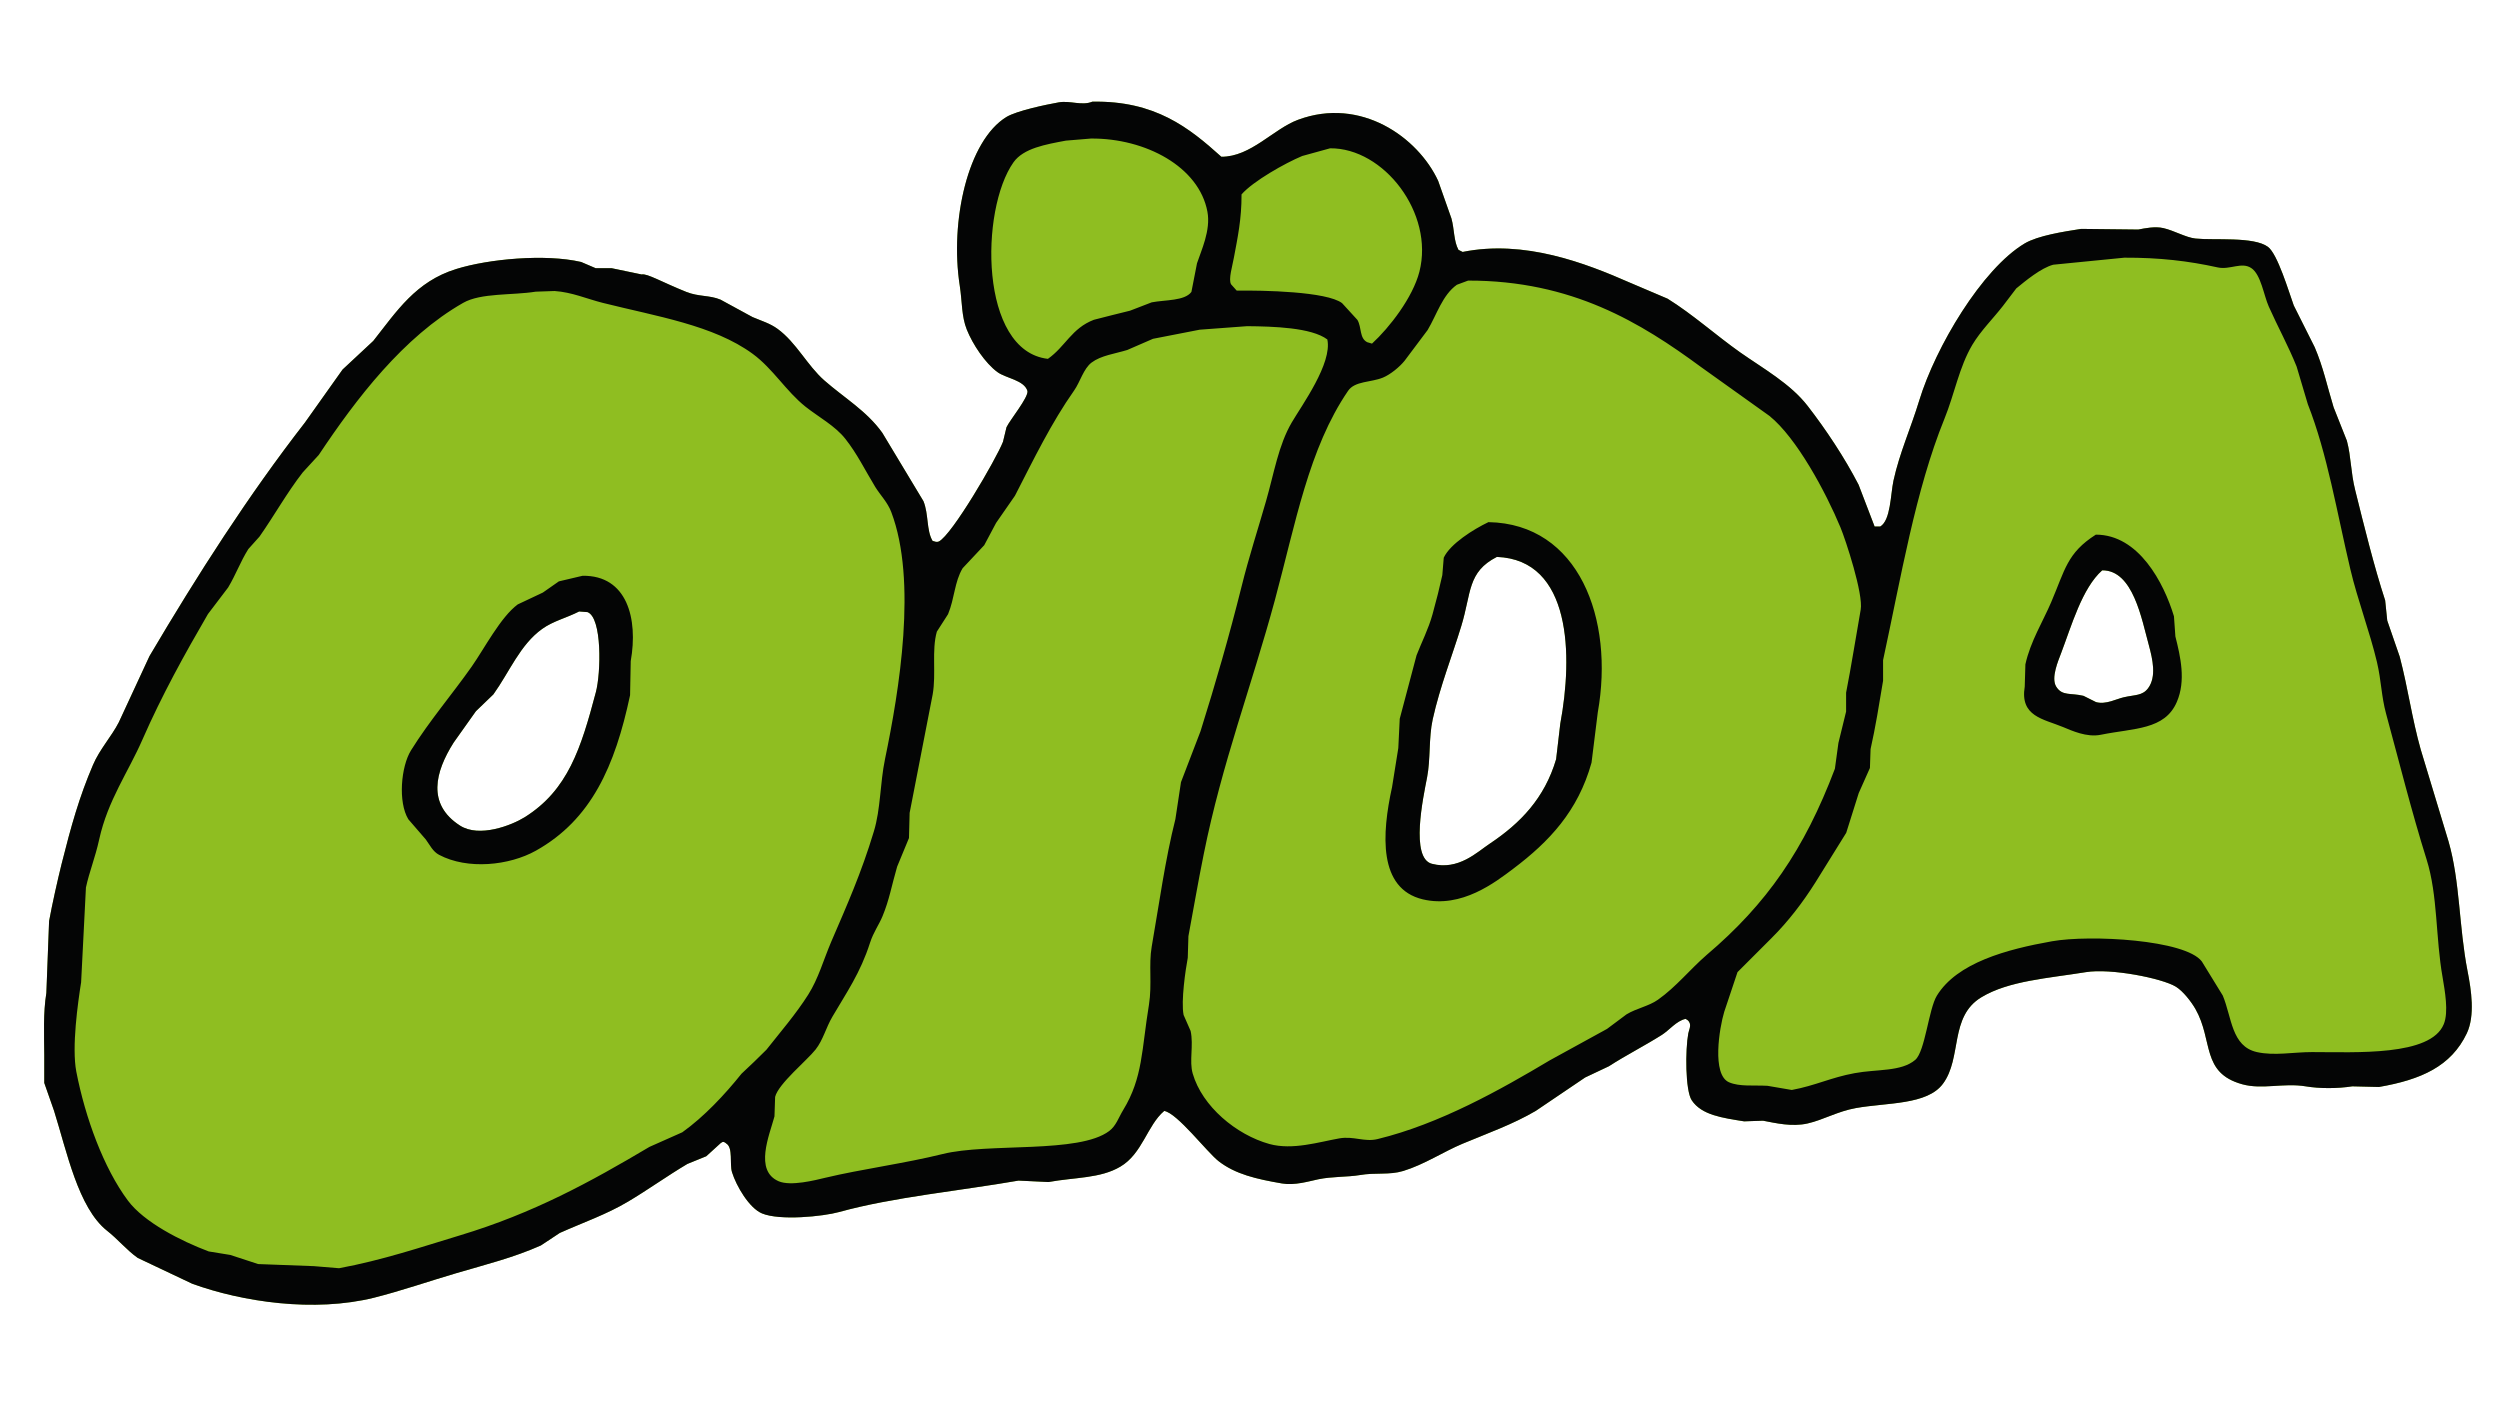 <?xml version="1.0" encoding="utf-8"?>
<!-- Generator: Adobe Illustrator 17.1.0, SVG Export Plug-In . SVG Version: 6.00 Build 0)  -->
<!DOCTYPE svg PUBLIC "-//W3C//DTD SVG 1.1//EN" "http://www.w3.org/Graphics/SVG/1.1/DTD/svg11.dtd">
<svg version="1.1" xmlns="http://www.w3.org/2000/svg" xmlns:xlink="http://www.w3.org/1999/xlink" x="0px" y="0px"
	 viewBox="0 0 1920 1080" enable-background="new 0 0 1920 1080" xml:space="preserve">
<g id="Calque_2">
</g>
<g id="Calque_1">
	<g>
		<g>
			<g>
				<path fill="#8FBE21" d="M1895,745.4c-6.5-33.4-5.7-68.6-14.5-99.1c-7.1-23.6-14.3-47.1-21.4-70.7c-6.8-24.1-9.6-46.4-16.1-71.2
					c-3.2-9.3-6.4-18.6-9.6-27.8c-0.5-5.2-1.1-10.4-1.6-15.5c-8.6-26.3-16.2-57.3-23-84.6c-3.5-13.9-3.1-25.7-6.4-38
					c-3.4-8.6-6.8-17.1-10.2-25.7c-5-16.4-7.9-30.7-14.5-46.1c-5.4-10.7-10.7-21.4-16.1-32.1c-3.8-10.5-12.4-39.5-19.8-45
					c-10.9-8.1-41.3-4.9-55.7-6.4c-7.4-0.8-16.3-6.1-24.6-8c-6.4-1.5-14.2,0.1-19.3,1.1c-14.6-0.2-29.3-0.4-43.9-0.5
					c-13.4,2.1-33.1,5.1-43.4,11.2c-32.8,19.6-68.4,79.6-80.9,120.5c-6.5,21.4-15.1,40.2-19.8,61.6c-2.3,10.7-2.1,30.5-10.2,35.3
					c-1.4,0-2.9,0-4.3,0c-4.1-10.7-8.2-21.4-12.3-32.1c-10.8-20.9-25-42.3-39.1-60.5c-13.2-17.1-34.1-28.7-51.9-41.2
					c-18.4-13-36.4-29.2-55.7-41.2c-9.6-4.1-19.3-8.2-28.9-12.3c-34.1-15-81-33.2-128.5-23.6c-1.1-0.5-2.1-1.1-3.2-1.6
					c-3.7-6.8-3.1-15.8-5.4-24.1c-3.4-9.6-6.8-19.3-10.2-28.9C1089,105.4,1045,74.1,996.9,92c-18.9,7-36.3,28.5-58.9,28.4
					c-24.9-22.4-50.9-43.2-99.1-42.3c-8.1,3.3-16.9-1-25.7,0.5c-10.1,1.8-32.1,6.4-40.2,11.2c-29.7,18.1-43.6,80-35.9,129.6
					c1.9,12.3,1.3,23.5,5.4,33.7c4.5,11.3,14.2,25.9,23.6,32.7c6.4,4.7,20.5,6.1,23,14.5c0.8,4.9-13.3,22-16.1,27.8
					c-0.9,3.7-1.8,7.5-2.7,11.2c-5.3,13.4-39.1,71.5-49.3,76.6c-1.9,0.7-2.9,0-4.8-0.5c-4.8-8.1-2.9-20.4-7-30.5
					c-10.5-17.5-21.1-35-31.6-52.5c-12-16.8-29.1-26.7-44.5-40.2c-13.2-11.6-21.5-29.1-35.9-39.6c-5.9-4.3-12-6-19.3-9.1
					c-8.2-4.5-16.4-8.9-24.6-13.4c-8.4-3.5-16.7-2.1-26.2-5.9c-18.5-7.4-30.2-14.4-34.3-13.4c-7.7-1.6-15.4-3.2-23-4.8
					c-4.1,0-8.2,0-12.3,0c-3.7-1.6-7.5-3.2-11.2-4.8c-27.7-6.4-71.2-2.3-95.9,5.4c-31.1,9.6-45.7,32.4-63.7,55.2
					c-7.9,7.3-15.7,14.6-23.6,22c-9.6,13.6-19.3,27.1-28.9,40.7c-43.5,56-82.3,116.6-119.4,179.4c-7.9,17-15.7,33.9-23.6,50.9
					c-5.6,10.9-14.7,20.7-19.8,32.7c-10.5,24.5-16.7,46.6-24.1,76c-3.2,13-7.1,30.3-9.6,43.9c-0.7,18.4-1.4,36.8-2.1,55.2
					c-2.5,15.3-1.7,32.1-1.6,47.7c0,7.1,0,14.3,0,21.4c2.5,7.1,5,14.3,7.5,21.4c9.8,31.1,18.5,74.5,40.7,92.1
					c8.3,6.5,15.1,14.9,23.6,20.9c13.9,6.6,27.9,13.2,41.8,19.8c38.5,14,93.7,22.2,139.8,10.7c20-5,43.6-13.1,62.7-18.7
					c23.4-6.9,44.2-12,65.3-21.4c4.8-3.2,9.6-6.4,14.5-9.6c18.1-8.1,35.9-14.2,52.5-24.1c15-8.9,30.3-19.9,45.5-28.9
					c4.8-2,9.6-3.9,14.5-5.9c3.7-3.4,7.5-6.8,11.2-10.2c1.7-1.3,2.6-1,4.3,0.5c5.2,3.3,2.3,15.6,4.3,22c3.3,10.6,13.2,27.5,23,31.6
					c13.6,5.7,46.8,2.4,59.4-1.1c40.6-11.3,93.6-16.4,137.6-24.1c7.7,0.4,15.4,0.7,23,1.1c20.4-3.7,39.9-2.7,55.2-11.8
					c17-10,20.6-31.7,33.7-42.8c10,1.6,32.8,31.6,41.8,38.6c12.9,10,28.9,13.7,48.7,17.1c9.6,1.7,20.7-1.7,27.8-3.2
					c10.5-2.2,22.7-1.7,31.6-3.2c12.7-2.2,22.9,0.1,33.7-3.2c16.1-4.9,30.9-14.8,45.5-20.9c20.1-8.4,38.4-14.8,56.2-25.2
					c12.7-8.6,25.4-17.1,38-25.7c6.1-2.9,12.1-5.7,18.2-8.6c13-8.4,27.4-15.7,40.7-24.1c5.7-3.6,11.2-10.8,18.2-12.3
					c1.8,1,2.3,1.3,3.2,3.2c0.9,2.8-0.6,5.4-1.1,8c-2.3,12.1-2.4,43.9,2.7,51.4c7.6,11.3,23.4,13.4,40.2,16.1
					c4.8-0.2,9.6-0.4,14.5-0.5c9.6,1.8,22.2,4.9,34.3,2.1c11.9-2.7,23-9.3,37-11.8c24.1-4.3,54.8-2.3,66.9-18.7
					c14.8-20,4.8-51.5,29.5-66.4c21-12.7,51.4-14.6,80.3-19.3c18.8-3.1,58.3,4.6,69.1,11.2c5.6,3.5,11.7,11.4,15,17.1
					c13.8,24.3,4.2,49,35.9,57.8c15.4,4.3,31.6-1.2,48.7,1.6c10.8,1.8,24.3,1.8,35.9,0c6.8,0.2,13.6,0.4,20.4,0.5
					c32.3-5.6,55.4-15.8,67.5-41.2C1900.9,780,1898,760.5,1895,745.4z M457.6,531.7c-11.4,43-21.4,75.1-54.6,95.9
					c-10.1,6.3-35,16-49.8,6.4c-25.4-16.4-19.1-41.1-4.8-63.7c5.7-8,11.4-16.1,17.1-24.1c4.5-4.3,8.9-8.6,13.4-12.9
					c12.3-17.1,20.5-38.2,37.5-50.3c8.5-6.1,18.4-8.3,28.4-13.4c2.1,0.2,4.3,0.4,6.4,0.5C462.5,474.3,461.6,516.8,457.6,531.7z
					 M1198.3,555.8c-1.1,9.1-2.1,18.2-3.2,27.3c-8.9,30-27.4,49.1-50.9,64.8c-9.8,6.5-24.1,20.8-44.5,15.5
					c-16.7-4.3-6.7-51-3.7-66.4c2.7-13.8,1.2-30.3,4.3-44.5c5.6-25.3,15.1-49.1,22-71.8c7.8-25.5,4.6-41.4,27.3-53
					C1206.9,429.9,1208.1,503.4,1198.3,555.8z M1649.8,528.5c-4.4,5.9-9.9,5-18.7,7c-5.5,1.2-14,5.9-21.4,3.7
					c-3.2-1.6-6.4-3.2-9.6-4.8c-10.1-2.4-16.3,0.3-20.9-7c-4.3-6.8,1.7-20.3,3.7-25.7c7.9-20.7,16.1-50,31.6-63.7
					c23.8-0.2,30.3,37.6,35.9,57.8C1653.2,506.2,1656.3,519.7,1649.8,528.5z"/>
			</g>
			<g>
				<g>
					<path fill="#040505" d="M1895,745.4c-6.5-33.4-5.7-68.6-14.5-99.1c-7.1-23.6-14.3-47.1-21.4-70.7c-6.8-24.1-9.6-46.4-16.1-71.2
						c-3.2-9.3-6.4-18.6-9.6-27.8c-0.5-5.2-1.1-10.4-1.6-15.5c-8.6-26.3-16.2-57.3-23-84.6c-3.5-13.9-3.1-25.7-6.4-38
						c-3.4-8.6-6.8-17.1-10.2-25.7c-5-16.4-7.9-30.7-14.5-46.1c-5.4-10.7-10.7-21.4-16.1-32.1c-3.8-10.5-12.4-39.5-19.8-45
						c-10.9-8.1-41.3-4.9-55.7-6.4c-7.4-0.8-16.3-6.1-24.6-8c-6.4-1.5-14.2,0.1-19.3,1.1c-14.6-0.2-29.3-0.4-43.9-0.5
						c-13.4,2.1-33.1,5.1-43.4,11.2c-32.8,19.6-68.4,79.6-80.9,120.5c-6.5,21.4-15.1,40.2-19.8,61.6c-2.3,10.7-2.1,30.5-10.2,35.3
						h-4.3c-4.1-10.7-8.2-21.4-12.3-32.1c-10.8-20.9-25-42.3-39.1-60.5c-13.2-17.1-34.1-28.7-51.9-41.2
						c-18.4-13-36.4-29.2-55.7-41.2c-9.6-4.1-19.3-8.2-28.9-12.3c-34.1-15-81-33.2-128.5-23.6l-3.2-1.6c-3.7-6.8-3.1-15.8-5.4-24.1
						c-3.4-9.6-6.8-19.3-10.2-28.9C1089,105.4,1045,74.1,996.9,92c-18.9,7-36.3,28.5-58.9,28.4c-24.9-22.4-50.9-43.2-99.1-42.3
						c-8.1,3.3-16.9-1-25.7,0.5c-10.1,1.8-32.1,6.4-40.2,11.2c-29.7,18.1-43.6,80-35.9,129.6c1.9,12.3,1.3,23.5,5.4,33.7
						c4.5,11.3,14.2,25.9,23.6,32.7c6.4,4.7,20.5,6.1,23,14.5c0.8,4.9-13.3,22-16.1,27.8c-0.9,3.7-1.8,7.5-2.7,11.2
						c-5.3,13.4-39.1,71.5-49.3,76.6c-1.9,0.7-2.9,0-4.8-0.5c-4.8-8.1-2.9-20.4-7-30.5c-10.5-17.5-21.1-35-31.6-52.5
						c-12-16.8-29.1-26.7-44.5-40.2c-13.2-11.6-21.5-29.1-35.9-39.6c-5.9-4.3-12-6-19.3-9.1c-8.2-4.5-16.4-8.9-24.6-13.4
						c-8.4-3.5-16.7-2.1-26.2-5.9c-18.5-7.4-30.2-14.4-34.3-13.4c-7.7-1.6-15.4-3.2-23-4.8h-12.3c-3.7-1.6-7.5-3.2-11.2-4.8
						c-27.7-6.4-71.2-2.3-95.9,5.4c-31.1,9.6-45.7,32.4-63.7,55.2c-7.9,7.3-15.7,14.6-23.6,22c-9.6,13.6-19.3,27.1-28.9,40.7
						c-43.5,56-82.3,116.6-119.4,179.4c-7.9,17-15.7,33.9-23.6,50.9c-5.6,10.9-14.7,20.7-19.8,32.7c-10.5,24.5-16.7,46.6-24.1,76
						c-3.2,13-7.1,30.3-9.6,43.9c-0.7,18.4-1.4,36.8-2.1,55.2c-2.5,15.3-1.7,32.1-1.6,47.7v21.4c2.5,7.1,5,14.3,7.5,21.4
						c9.8,31.1,18.5,74.5,40.7,92.1c8.3,6.5,15.1,14.9,23.6,20.9c13.9,6.6,27.9,13.2,41.8,19.8c38.5,14,93.7,22.2,139.8,10.7
						c20-5,43.6-13.1,62.7-18.7c23.4-6.9,44.2-12,65.3-21.4c4.8-3.2,9.6-6.4,14.5-9.6c18.1-8.1,35.9-14.2,52.5-24.1
						c15-8.9,30.3-19.9,45.5-28.9c4.8-2,9.6-3.9,14.5-5.9c3.7-3.4,7.5-6.8,11.2-10.2c1.7-1.3,2.6-1,4.3,0.5c5.2,3.3,2.3,15.6,4.3,22
						c3.3,10.6,13.2,27.5,23,31.6c13.6,5.7,46.8,2.4,59.4-1.1c40.6-11.3,93.6-16.4,137.6-24.1c7.7,0.4,15.4,0.7,23,1.1
						c20.4-3.7,39.9-2.7,55.2-11.8c17-10,20.6-31.7,33.7-42.8c10,1.6,32.8,31.6,41.8,38.6c12.9,10,28.9,13.7,48.7,17.1
						c9.6,1.7,20.7-1.7,27.8-3.2c10.5-2.2,22.7-1.7,31.6-3.2c12.7-2.2,22.9,0.1,33.7-3.2c16.1-4.9,30.9-14.8,45.5-20.9
						c20.1-8.4,38.4-14.8,56.2-25.2c12.7-8.6,25.4-17.1,38-25.7c6.1-2.9,12.1-5.7,18.2-8.6c13-8.4,27.4-15.7,40.7-24.1
						c5.7-3.6,11.2-10.8,18.2-12.3c1.8,1,2.3,1.3,3.2,3.2c0.9,2.8-0.6,5.4-1.1,8c-2.3,12.1-2.4,43.9,2.7,51.4
						c7.6,11.3,23.4,13.4,40.2,16.1c4.8-0.2,9.6-0.4,14.5-0.5c9.6,1.8,22.2,4.9,34.3,2.1c11.9-2.7,23-9.3,37-11.8
						c24.1-4.3,54.8-2.3,66.9-18.7c14.8-20,4.8-51.5,29.5-66.4c21-12.7,51.4-14.6,80.3-19.3c18.8-3.1,58.3,4.6,69.1,11.2
						c5.6,3.5,11.7,11.4,15,17.1c13.8,24.3,4.2,49,35.9,57.8c15.4,4.3,31.6-1.2,48.7,1.6c10.8,1.8,24.3,1.8,35.9,0
						c6.8,0.2,13.6,0.4,20.4,0.5c32.3-5.6,55.4-15.8,67.5-41.2C1900.9,780,1898,760.5,1895,745.4z M947.6,198
						c2.9-15.5,6-29.9,5.9-48.7c8.8-10.1,33.4-24,46.6-29.5c7.1-2,14.3-3.9,21.4-5.9c41.2-0.4,80.1,49.8,68.6,94.8
						c-5.1,19.8-22.9,42.8-36.4,55.2c-1.2-0.4-2.5-0.7-3.7-1.1c-6.1-3.1-4.1-11.3-7.5-17.1c-3.9-4.3-7.9-8.6-11.8-12.9
						c-11.7-8.9-60.6-9.9-80.9-9.6c-1.4-1.6-2.9-3.2-4.3-4.8C943.2,214.7,946.6,203.9,947.6,198z M778.4,124.6
						c7.7-10.8,24.8-13.7,40.2-16.6c6.4-0.5,12.9-1.1,19.3-1.6c41.9-0.3,83,21.7,89.4,56.2c2.7,14.3-4.9,30.1-8,39.6
						c-1.4,7.3-2.9,14.6-4.3,22c-5.2,7-20.1,6-30.5,8c-5.5,2.1-11.1,4.3-16.6,6.4c-9.3,2.3-18.6,4.6-27.8,7
						c-17.1,6.5-21.9,20.6-35.3,30C752,269.6,752.6,160.9,778.4,124.6z M569.5,824.6c-12.9,16.1-28.7,33-45.5,45
						c-8.4,3.7-16.8,7.5-25.2,11.2c-45.5,27-89,50.9-145.7,68c-29.4,8.9-59.3,19-92.7,25.2c-6.4-0.5-12.9-1.1-19.3-1.6
						c-14.3-0.5-28.6-1.1-42.8-1.6c-7.1-2.3-14.3-4.6-21.4-7c-5.5-0.9-11.1-1.8-16.6-2.7c-21.3-8-49.7-22.4-62.1-39.1
						C79.6,897,65.5,858.5,58.6,823c-3.6-18.9,1.2-52.8,3.7-68.6c1.2-24.3,2.5-48.6,3.7-72.8c2.7-12.5,7.1-22.8,10.2-37
						c6.6-30,22.3-51.6,33.2-76.6c15-34.2,32.1-65.1,50.3-96.4c5.2-6.8,10.4-13.6,15.5-20.4c6.1-10.2,9.3-19.6,15.5-29.5
						c2.9-3.2,5.7-6.4,8.6-9.6c11.5-16.4,21-33.6,33.2-49.3c4.1-4.5,8.2-8.9,12.3-13.4c28.9-43.4,65.1-90.7,110.9-116.8
						c13.6-7.8,37.9-5.7,55.7-8.6c4.8-0.2,9.6-0.4,14.5-0.5c13.4,0.9,24.7,6,37,9.1c41.4,10.4,85,17.1,115.1,39.1
						c15.7,11.5,25.7,28.8,40.7,40.7c10,7.9,22.6,14.6,30.5,24.6c9.1,11.5,15.1,24,23,37c3.9,6.3,9.5,11.8,12.3,19.3
						c20,52.7,6.2,136.6-4.8,189.6c-3.9,18.7-3.3,38.4-8.6,55.7c-9.6,31.9-20.8,57-32.7,84.6c-6,14.1-9.9,28.4-17.7,40.7
						c-9.5,15-21.3,28.6-32.1,42.3C582.4,812.5,576,818.5,569.5,824.6z M902.7,629.1c-7.8,30.8-12.5,65.3-18.2,98
						c-2.4,13.8,0.4,28.8-2.1,44.5c-5.7,34.6-4.6,56-19.8,80.9c-3.6,5.9-5.4,12.1-10.7,16.1c-23.3,17.6-92.6,8.9-128,17.7
						c-28.5,7.1-62.4,11.6-90,18.2c-7.9,1.9-26.6,6.7-35.9,2.7c-18.9-8.2-7.1-35.3-3.2-49.8c0.2-5,0.4-10,0.5-15
						c2.5-10.1,24.5-28,31.1-36.4c5.8-7.4,7.9-16.7,12.9-25.2c10.8-18.5,21.4-33.4,28.9-56.8c2.7-8.3,6.7-13.4,9.6-20.4
						c5.2-12.5,7-23.6,11.2-38c3-7.3,6.1-14.6,9.1-22c0.2-6.4,0.4-12.9,0.5-19.3c5.9-30.3,11.8-60.7,17.7-91
						c2.8-15.9-0.9-33.8,3.2-48.2c2.9-4.5,5.7-8.9,8.6-13.4c5.1-12.3,4.9-24.8,11.2-35.3c5.5-5.9,11.1-11.8,16.6-17.7
						c3-5.7,6.1-11.4,9.1-17.1c4.8-7,9.6-13.9,14.5-20.9c14.7-28.6,27.9-55.9,45.5-80.9c4.5-6.4,7.2-16.8,13.4-21.4
						c7.2-5.4,17.8-6.7,27.3-9.6c6.6-2.9,13.2-5.7,19.8-8.6c12-2.3,23.9-4.6,35.9-7c12.1-0.9,24.3-1.8,36.4-2.7
						c20.1,0.2,49.3,1,61.6,10.2c3.9,18.3-19.5,50.4-27.3,63.7c-10.3,17.6-13.6,39-19.8,60.5c-5.9,20.6-13.3,43.4-18.7,65.3
						c-9.7,38.8-19.9,74.1-31.6,111.4c-5,13-10,26.1-15,39.1C905.5,610.2,904.1,619.7,902.7,629.1z M1273.3,767.8
						c-7.1,5-16.3,6.5-24.1,11.2l-15,11.2c-14.6,8-29.3,16.1-43.9,24.1c-37.9,22.6-84.6,48.9-132.3,60.5
						c-10.1,2.5-18.4-2.5-29.5-0.5c-15.4,2.7-35.8,9.2-53.6,4.3c-25.5-7.1-51.6-28.9-58.9-54.1c-2.8-9.6,0.8-21.6-1.6-32.7
						c-1.8-4.1-3.6-8.2-5.4-12.3c-2.1-10.6,1.5-34.8,3.2-43.9c0.2-5.5,0.4-11.1,0.5-16.6c4-21.3,7.2-40.5,11.8-63.2
						c14-69.7,36.7-128.8,54.6-194.9c15.9-58.9,26-116.5,56.2-160.7c5.2-7.7,17.6-6.4,26.8-10.2c5.8-2.4,12.8-8.2,16.6-12.9
						c5.9-7.9,11.8-15.7,17.7-23.6c7.1-11.9,11.4-27,22.5-34.8c2.9-1.1,5.7-2.1,8.6-3.2c79.9-0.1,132.7,32.4,178.9,66.4
						c17.5,12.5,35,25,52.5,37.5c20.9,16.8,43.3,58.5,54.6,85.7c3.9,9.4,17.7,51.2,15.5,63.2c-3.6,20.3-7.3,43.9-11.2,63.7v14.5
						c-2,8-3.9,16.1-5.9,24.1c-0.9,6.6-1.8,13.2-2.7,19.8c-23.5,62.1-52.3,103.8-98.5,143C1297.9,744.5,1287.3,757.9,1273.3,767.8z
						 M1876.8,786.6c-10.1,24.7-67.5,21.4-101.2,21.4c-14.3,0-29,3-42.3,0c-19.6-4.4-19.2-26.6-26.2-43.4
						c-5.4-8.7-10.7-17.5-16.1-26.2c-12.6-16.7-85.7-20.7-115.1-15.5c-34.9,6.2-72.9,16.5-88.4,41.8c-6.3,10.3-9,42.8-16.6,49.3
						c-10.8,9.2-29.5,7-46.6,10.2c-18.1,3.3-29.9,9.5-48.2,12.9c-6.2-1.1-12.5-2.1-18.7-3.2c-10.9-0.6-21.4,0.8-29.5-2.7
						c-13.4-5.8-7.4-41.9-3.7-54.1c3.4-10.2,6.8-20.4,10.2-30.5c8.7-8.7,17.5-17.5,26.2-26.2c12.8-12.8,23.8-27.1,33.7-42.8
						c7.9-12.7,15.7-25.4,23.6-38c3.2-10.2,6.4-20.4,9.6-30.5c2.9-6.4,5.7-12.9,8.6-19.3c0.2-4.8,0.4-9.6,0.5-14.5
						c3.7-16.4,6.6-34.4,9.6-52.5V507c13.7-63.2,24.8-130.4,47.1-185.3c7.8-19.2,11.3-39.7,21.4-56.8c6.5-10.9,16-20.2,23.6-30
						c3.4-4.5,6.8-8.9,10.2-13.4c7.2-5.9,19-15.7,28.4-18.2c18.2-1.8,36.4-3.6,54.6-5.4c26.9-0.1,49.2,2.5,71.8,7.5
						c9.3,2,18.3-4.5,25.7,0.5c7.4,4.9,9.6,21,13.4,29.5c6.6,14.9,15.2,30.6,21.4,46.1c2.9,9.6,5.7,19.3,8.6,28.9
						c15,38.1,22.4,83.4,32.7,126.9c5.4,23,15,48.3,20.4,71.2c3.4,14.5,3.3,25.9,7,39.6c10.2,37.5,19.5,74.9,31.1,111.9
						c8.7,27.6,6.9,60.3,12.3,90.5C1877.6,760.8,1880.7,777.2,1876.8,786.6z M1143.1,401c-11.3,5.4-29.3,16.6-34.3,27.3
						c-0.4,4.5-0.7,8.9-1.1,13.4c-2,9.2-4.5,19.2-7.5,30c-3.1,11.3-8.6,22-12.3,31.6c-4.3,16.2-8.6,32.5-12.9,48.7
						c-0.4,7.5-0.7,15-1.1,22.5c-1.6,10-3.2,20-4.8,30c-7.9,36-10.7,78,23.6,86.2c29.8,7.1,55.8-13.2,69.6-23.6
						c27.3-20.6,49.6-44,60-81.4c1.6-12.9,3.2-25.7,4.8-38.6C1239.9,475.2,1212.5,402.2,1143.1,401z M1198.3,555.8
						c-1.1,9.1-2.1,18.2-3.2,27.3c-8.9,30-27.4,49.1-50.9,64.8c-9.8,6.5-24.1,20.8-44.5,15.5c-16.7-4.3-6.7-51-3.7-66.4
						c2.7-13.8,1.2-30.3,4.3-44.5c5.6-25.3,15.1-49.1,22-71.8c7.8-25.5,4.6-41.4,27.3-53C1206.9,429.9,1208.1,503.4,1198.3,555.8z
						 M1669.6,473.3c-7.8-25.8-27.1-62.7-60-62.7c-22.1,14.1-23.6,26.9-34.3,51.9c-6.3,14.8-15.9,30-19.8,47.7
						c-0.2,5.7-0.4,11.4-0.5,17.1c-3.8,23,14.3,24.8,29.5,31.1c6.6,2.7,18.1,8.1,28.9,5.9c25.6-5.2,49.1-3.6,58.4-25.2
						c7.1-16.4,2.8-34.8-1.1-50.3C1670.3,483.6,1669.9,478.5,1669.6,473.3z M1649.8,528.5c-4.4,5.9-9.9,5-18.7,7
						c-5.5,1.2-14,5.9-21.4,3.7l-9.6-4.8c-10.1-2.4-16.3,0.3-20.9-7c-4.3-6.8,1.7-20.3,3.7-25.7c7.9-20.7,16.1-50,31.6-63.7
						c23.8-0.2,30.3,37.6,35.9,57.8C1653.2,506.2,1656.3,519.7,1649.8,528.5z M447.4,442.2c-6.1,1.4-12.1,2.9-18.2,4.3
						c-4.1,2.9-8.2,5.7-12.3,8.6c-6.4,3-12.9,6.1-19.3,9.1c-13.1,9.7-25.5,33.7-35.3,47.7c-15.2,21.6-32.3,41.4-46.6,64.3
						c-7.8,12.5-10.1,39.9-2.1,53c4.5,5.2,8.9,10.4,13.4,15.5c3.1,4.2,5.4,9.3,10.2,11.8c21.8,11.6,53.9,8.3,74.4-3.2
						c42.5-23.8,60.7-64.8,72.3-119.4c0.2-8.7,0.4-17.5,0.5-26.2C490.2,475.1,481.6,441.7,447.4,442.2z M457.6,531.7
						c-11.4,43-21.4,75.1-54.6,95.9c-10.1,6.3-35,16-49.8,6.4c-25.4-16.4-19.1-41.1-4.8-63.7c5.7-8,11.4-16.1,17.1-24.1
						c4.5-4.3,8.9-8.6,13.4-12.9c12.3-17.1,20.5-38.2,37.5-50.3c8.5-6.1,18.4-8.3,28.4-13.4c2.1,0.2,4.3,0.4,6.4,0.5
						C462.5,474.3,461.6,516.8,457.6,531.7z"/>
				</g>
			</g>
		</g>
	</g>
</g>
</svg>
